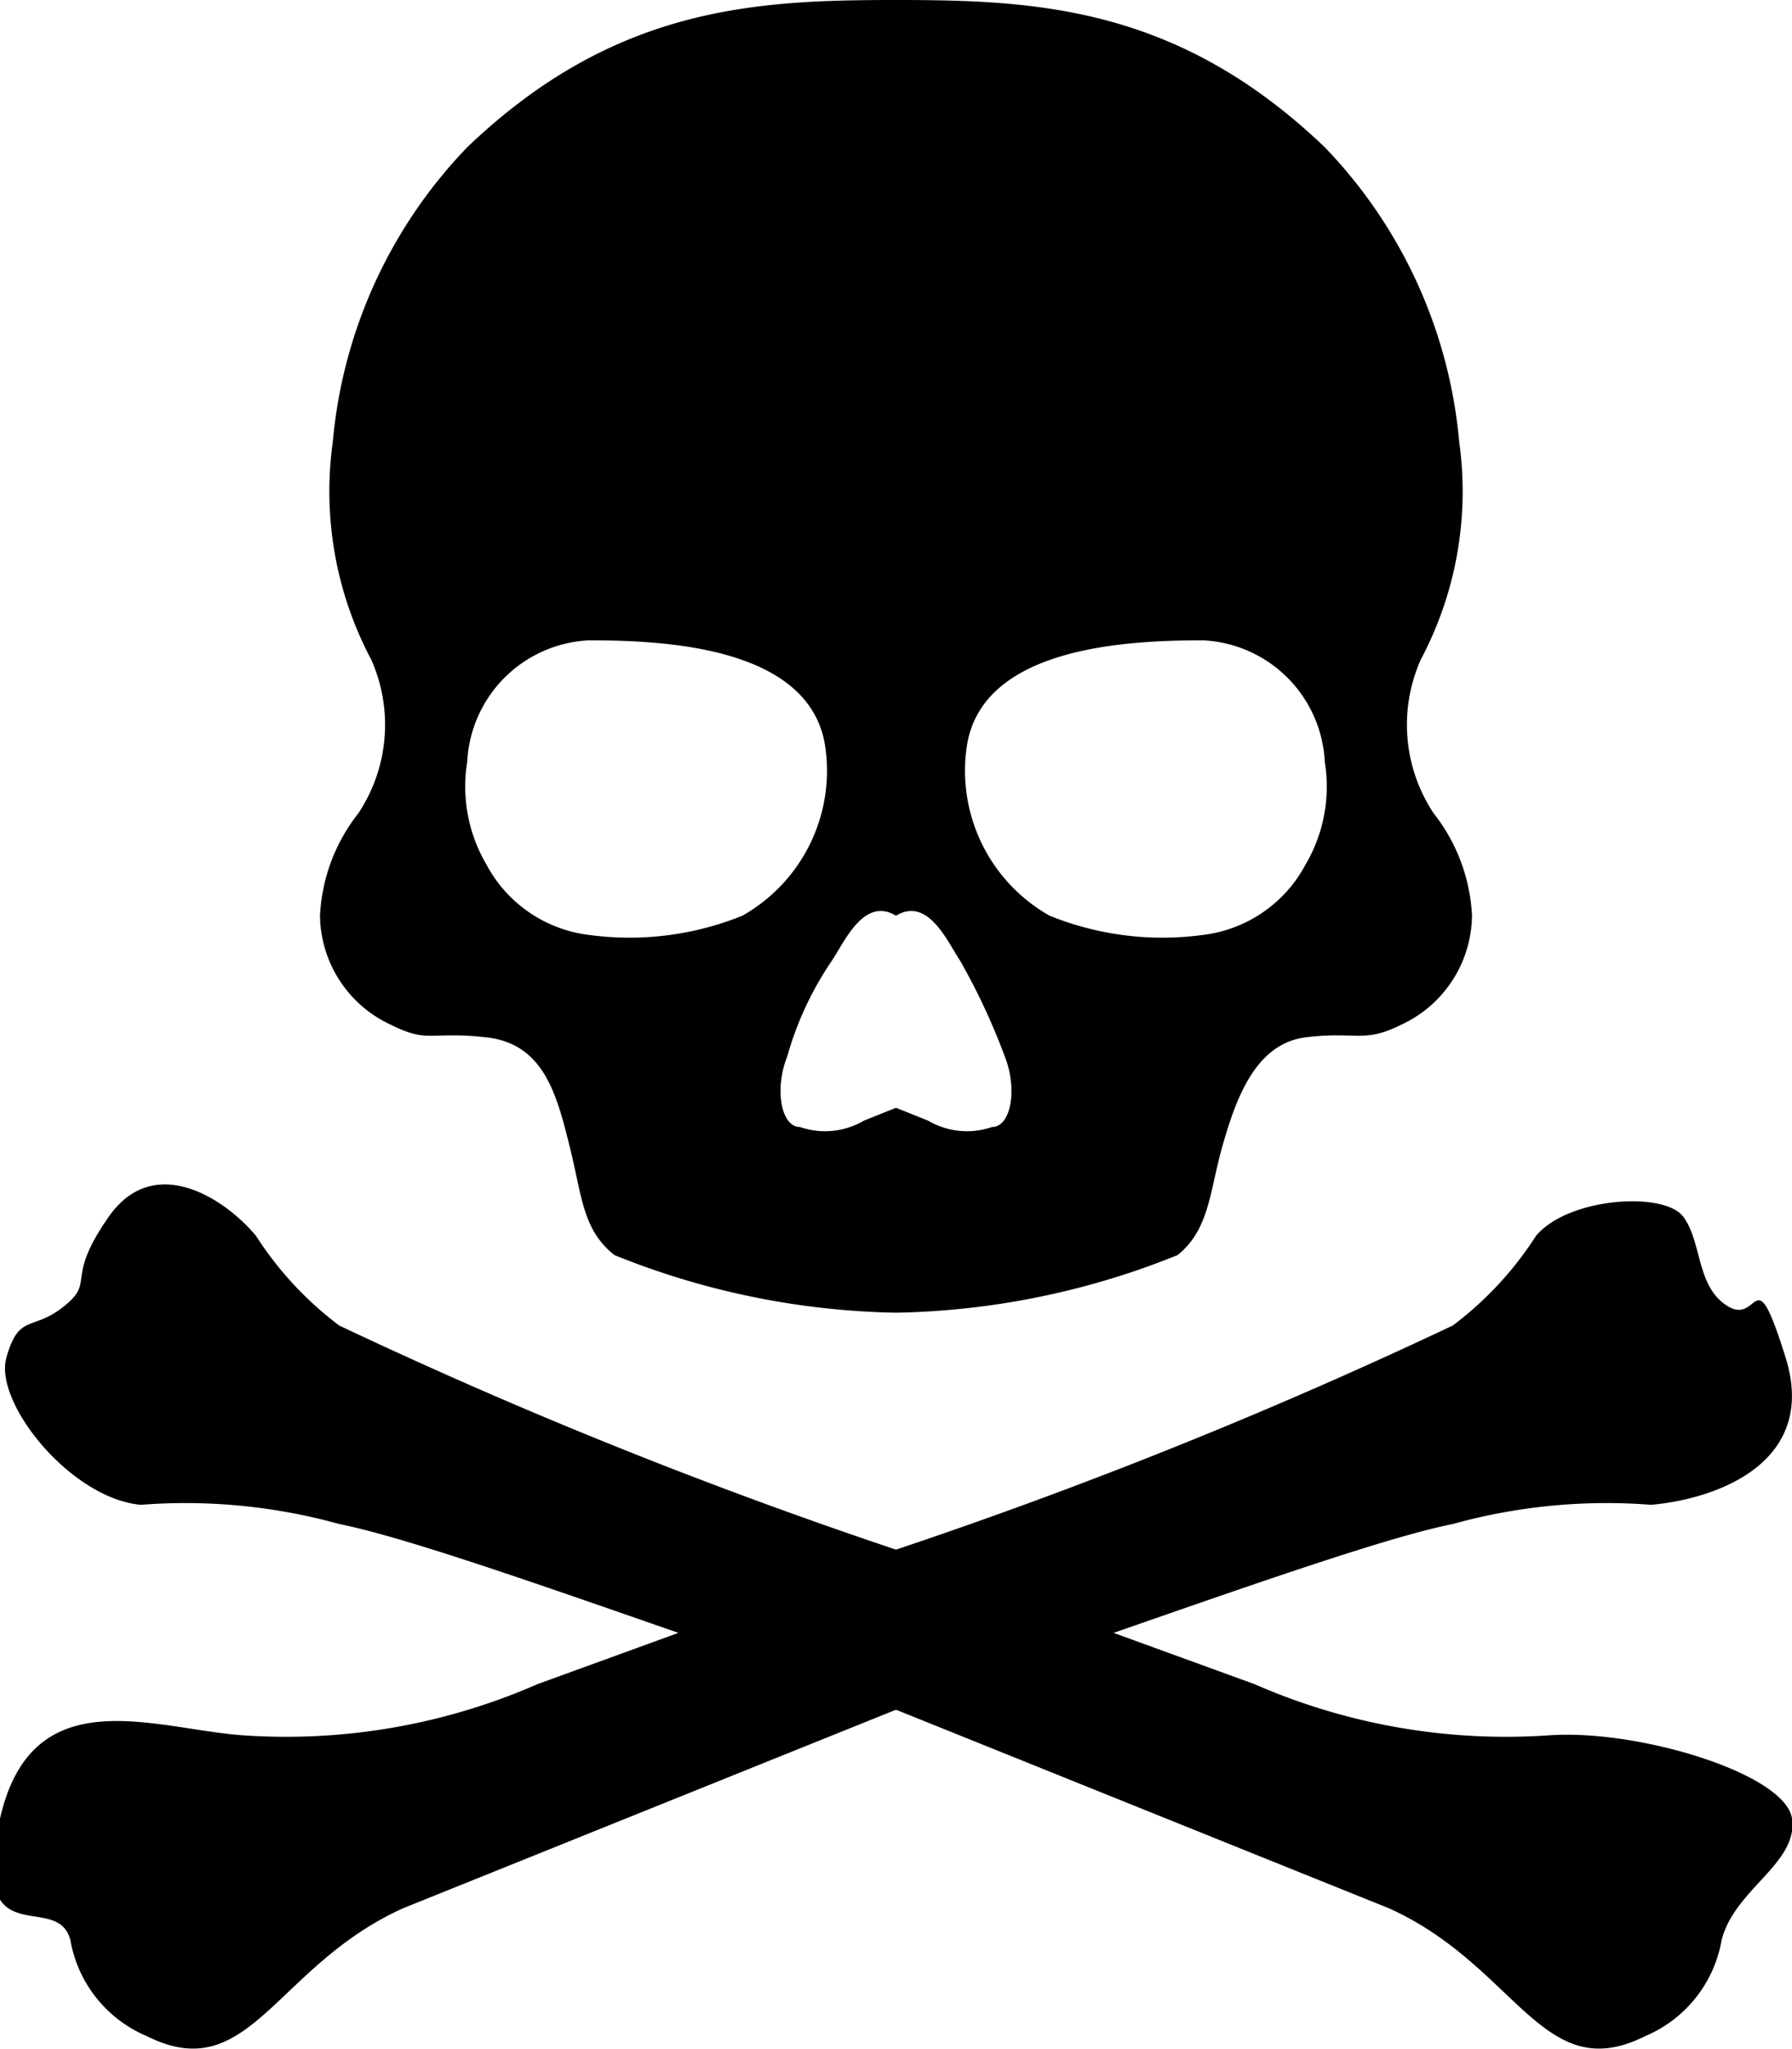 <svg xmlns="http://www.w3.org/2000/svg" viewBox="0 0 28 32"><path d="M24.2,27.1a9.8,9.8,0,0,1-4.6-.8l-2.2-.8c2.3-.8,4.3-1.5,5.3-1.7a9,9,0,0,1,3.1-.3c1.1-.1,2.6-.7,2.1-2.3s-.4-.5-.9-.8-.4-1-.7-1.4-1.8-.3-2.3.3a5.4,5.4,0,0,1-1.3,1.4A79.1,79.1,0,0,1,14,24.2a79.1,79.1,0,0,1-8.7-3.5A5.4,5.4,0,0,1,4,19.3c-.5-.6-1.6-1.3-2.3-.3s-.2,1-.7,1.4-.7.1-.9.8,1,2.2,2.1,2.3a9,9,0,0,1,3.1.3c1,.2,3,.9,5.3,1.7l-2.2.8a9.8,9.8,0,0,1-4.6.8C2.4,27,.5,26.2,0,28.4s.9,1.1,1.1,1.9a2,2,0,0,0,1.2,1.5c1.6.8,2-1.1,4-2L14,26.7l7.7,3.1c2,.9,2.4,2.8,4,2a2,2,0,0,0,1.2-1.5c.2-.8,1.2-1.2,1.1-1.9S25.6,27,24.2,27.1Z"/><path d="M22.4,12.7a2.5,2.5,0,0,1-.2-2.4,5.6,5.6,0,0,0,.6-3.4,7.6,7.6,0,0,0-2.1-4.6C18.4.1,16.2,0,14,0S9.6.1,7.3,2.3A7.6,7.6,0,0,0,5.2,6.9a5.6,5.6,0,0,0,.6,3.4,2.5,2.5,0,0,1-.2,2.4A2.8,2.8,0,0,0,5,14.3,1.9,1.9,0,0,0,6.1,16c.6.3.6.1,1.5.2s1.1.9,1.3,1.7.2,1.3.7,1.7a12.3,12.3,0,0,0,4.4.9,12.3,12.3,0,0,0,4.4-.9c.5-.4.5-1,.7-1.7s.5-1.6,1.3-1.7.9.1,1.5-.2A1.9,1.9,0,0,0,23,14.3,2.8,2.8,0,0,0,22.4,12.7ZM9.2,14.6a2.1,2.1,0,0,1-1.6-1.1,2.4,2.4,0,0,1-.3-1.6A2,2,0,0,1,9.2,10c1.2,0,3.5.1,3.7,1.7a2.6,2.6,0,0,1-1.3,2.6A4.7,4.7,0,0,1,9.2,14.6Zm6.3,3a1.2,1.2,0,0,1-1-.1l-.5-.2-.5.2a1.2,1.2,0,0,1-1,.1c-.3,0-.4-.6-.2-1.1A5.1,5.1,0,0,1,13,15c.2-.3.5-1,1-.7h0c.5-.3.8.4,1,.7a10.1,10.1,0,0,1,.7,1.5C15.9,17,15.8,17.6,15.5,17.6Zm4.9-4.1a2.1,2.1,0,0,1-1.6,1.1,4.7,4.7,0,0,1-2.4-.3,2.6,2.6,0,0,1-1.3-2.6c.2-1.6,2.5-1.7,3.7-1.7a2,2,0,0,1,1.9,1.9A2.4,2.4,0,0,1,20.4,13.5Z"/></svg>
